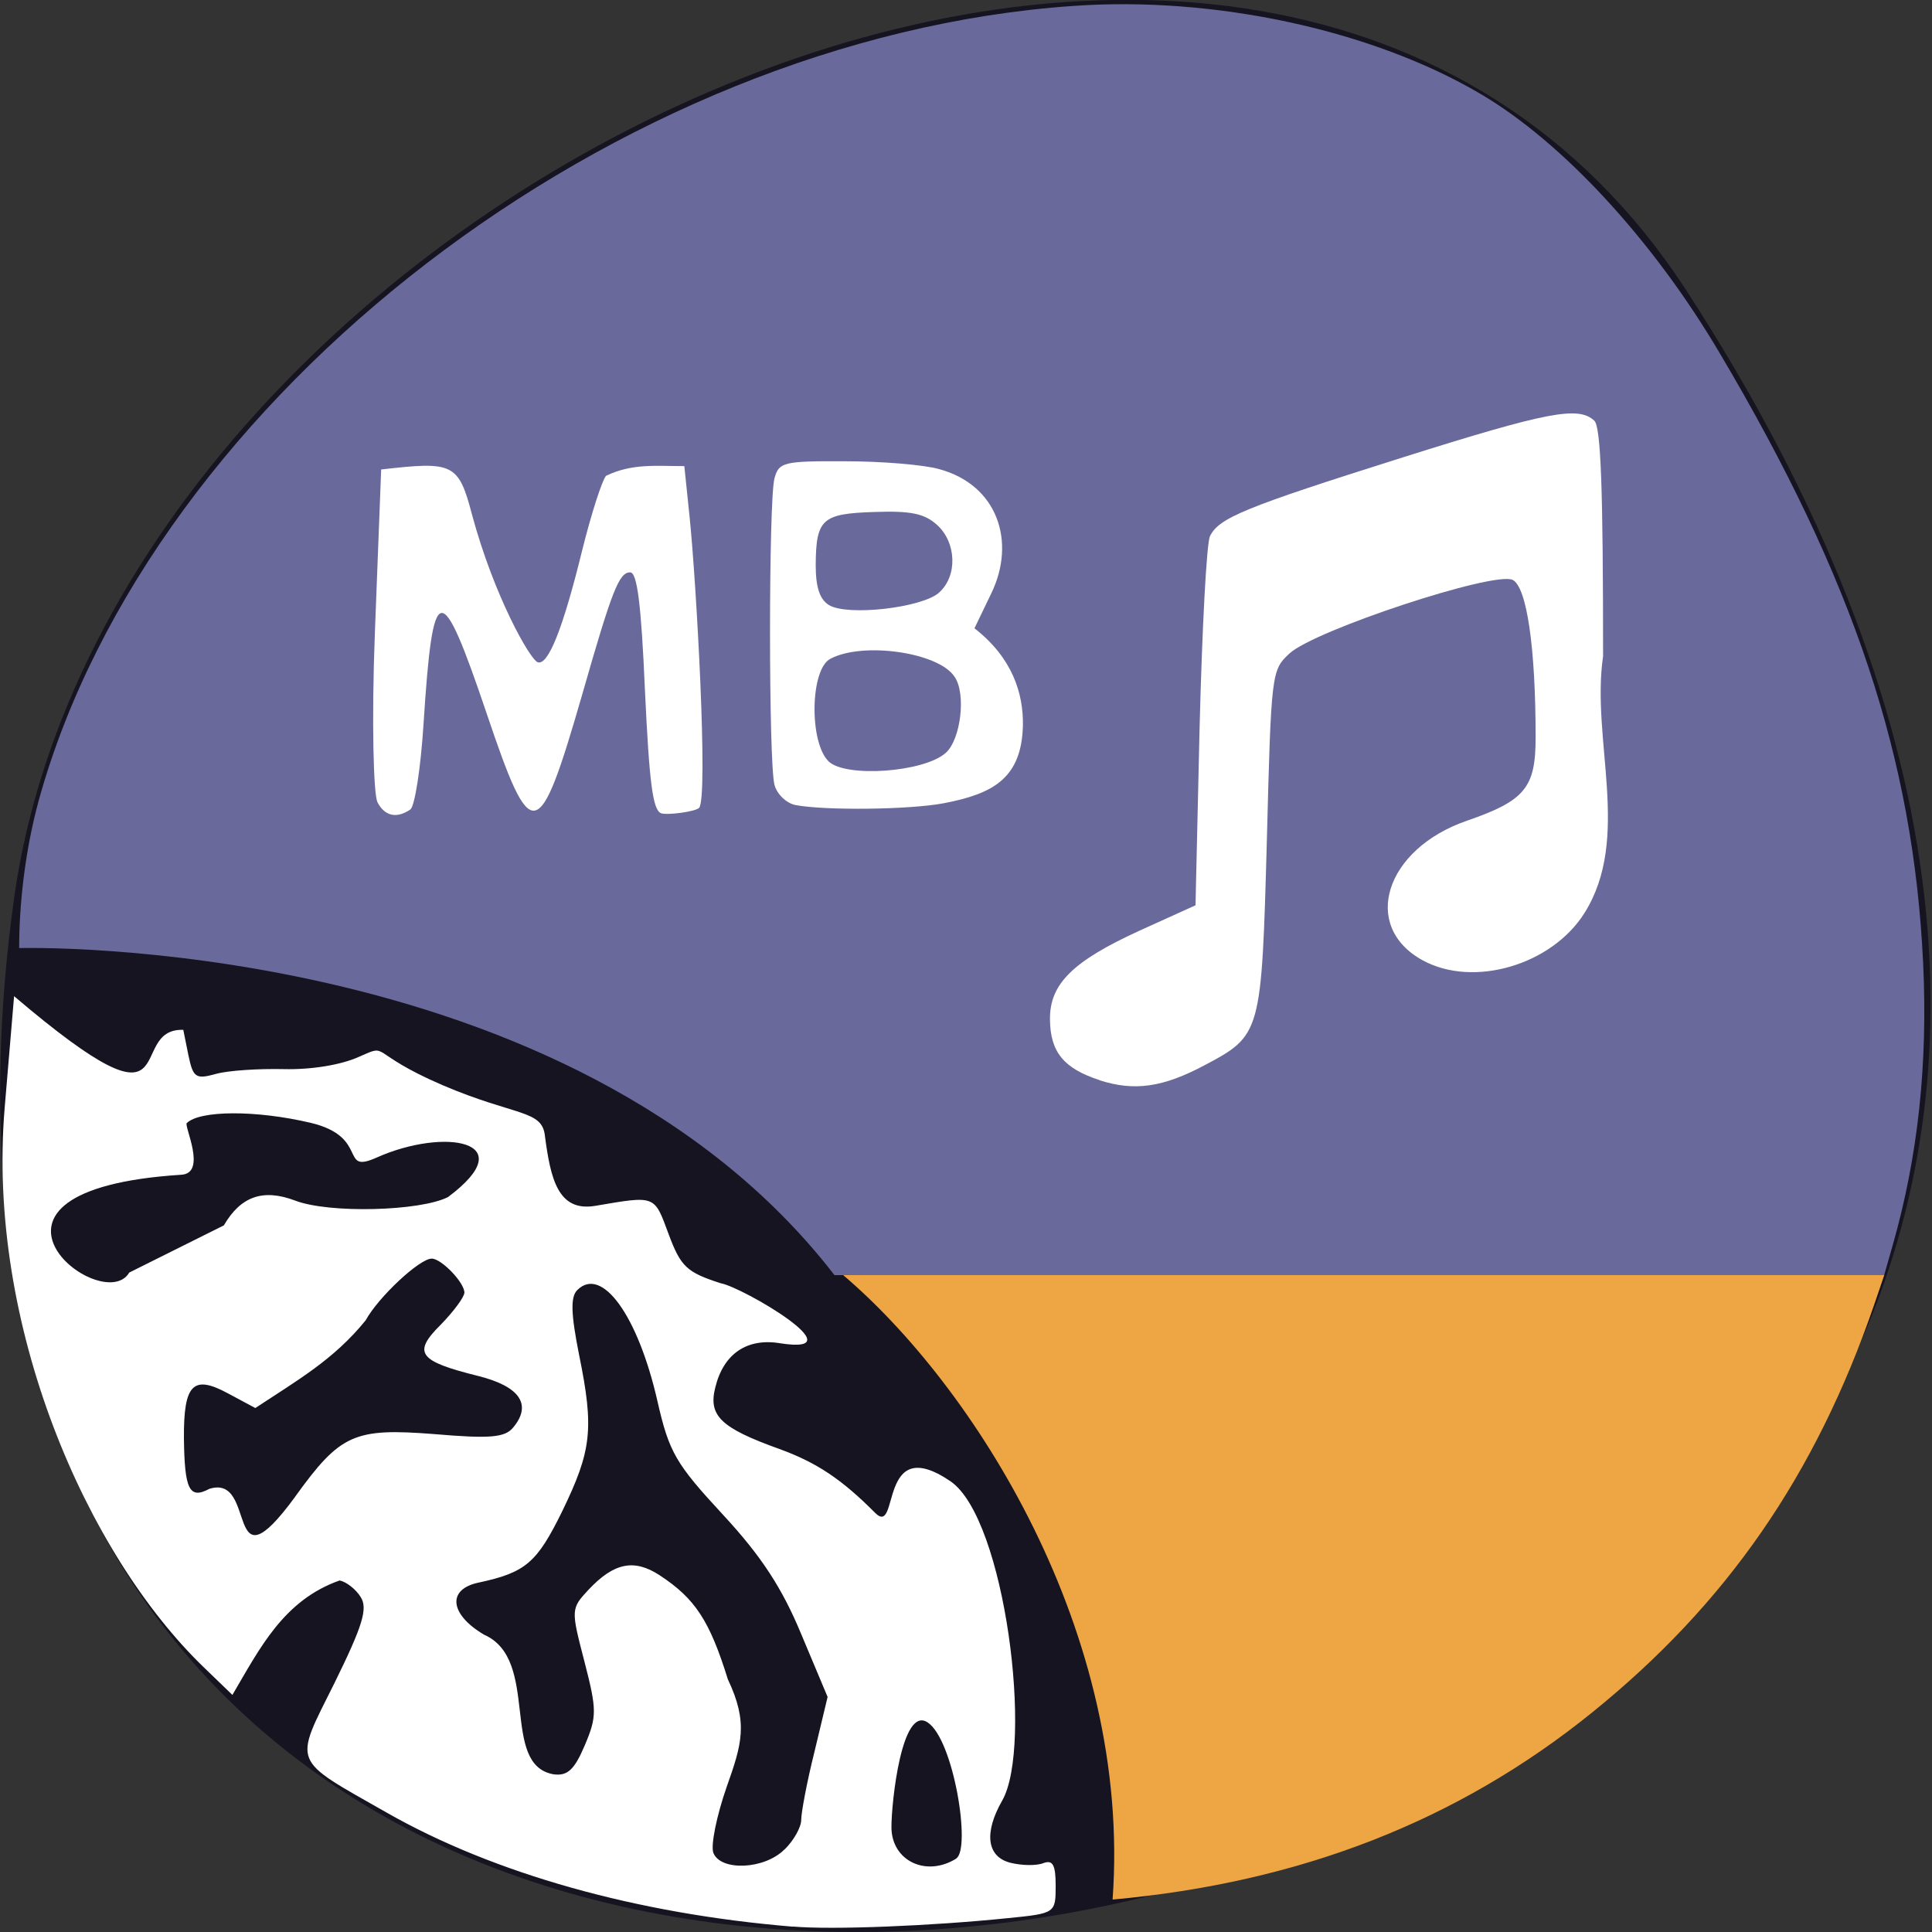 <svg xmlns="http://www.w3.org/2000/svg" viewBox="0 0 24 24"><rect x="0" y="0" width="24" height="24" fill="#333333" stroke="none"/><path d="m 20.949 3.609 c 13.727 21.13 -23.766 29.31 -20.777 7.57 c 1.215 -8.863 15.527 -15.652 20.777 -7.57" fill="#161420"/><path d="m 0.238 11.777 c 0 -0.504 0.063 -1.176 0.246 -1.844 c 1.395 -5.02 7.176 -9.465 12.844 -9.859 c 1.754 -0.125 3.715 0.297 5.066 1.094 c 1.016 0.598 2.141 1.816 2.969 3.219 c 1.668 2.816 2.406 5.03 2.527 7.578 c 0.059 1.25 -0.063 2.395 -0.375 3.492 l -0.109 0.383 h -13.04 c -3.281 -4.25 -10.125 -4.063 -10.125 -4.063" fill="#696a9b"/><g fill="#fff"><path d="m 13.66 13.418 c -0.445 -0.145 -0.613 -0.348 -0.617 -0.754 c -0.004 -0.441 0.281 -0.723 1.117 -1.105 l 0.691 -0.313 l 0.051 -2.215 c 0.031 -1.219 0.086 -2.285 0.129 -2.371 c 0.113 -0.227 0.422 -0.355 2.391 -0.977 c 1.809 -0.57 2.184 -0.641 2.383 -0.457 c 0.082 0.078 0.109 0.848 0.109 2.926 c -0.152 1.039 0.355 2.254 -0.23 3.188 c -0.406 0.648 -1.379 0.934 -2.01 0.59 c -0.773 -0.422 -0.469 -1.383 0.547 -1.734 c 0.723 -0.25 0.855 -0.41 0.855 -1.035 c 0 -1.117 -0.109 -1.867 -0.285 -1.957 c -0.227 -0.113 -2.461 0.625 -2.773 0.914 c -0.223 0.207 -0.227 0.234 -0.281 2.332 c -0.066 2.387 -0.07 2.41 -0.77 2.781 c -0.52 0.277 -0.875 0.328 -1.309 0.188"/><path d="m 9.852 23.934 c -1.945 -0.16 -3.719 -0.66 -5.05 -1.418 c -1.195 -0.68 -1.156 -0.586 -0.645 -1.613 c 0.348 -0.707 0.414 -0.922 0.324 -1.063 c -0.059 -0.098 -0.18 -0.191 -0.262 -0.207 c -0.695 0.246 -0.988 0.836 -1.332 1.422 l -0.352 -0.34 c -1.465 -1.41 -2.703 -4.258 -2.477 -6.953 l 0.117 -1.387 c 2.195 1.867 1.363 0.395 2.102 0.418 l 0.063 0.313 c 0.059 0.281 0.09 0.305 0.344 0.234 c 0.156 -0.043 0.535 -0.066 0.844 -0.059 c 0.336 0.008 0.711 -0.051 0.938 -0.156 c 0.379 -0.168 0.09 -0.051 1.031 0.355 c 0.914 0.391 1.242 0.301 1.273 0.637 c 0.07 0.523 0.16 0.938 0.621 0.863 c 0.758 -0.129 0.734 -0.137 0.914 0.348 c 0.152 0.41 0.227 0.477 0.648 0.613 c 0.27 0.047 1.715 0.895 0.742 0.746 c -0.414 -0.07 -0.707 0.129 -0.809 0.547 c -0.09 0.352 0.066 0.504 0.797 0.766 c 0.461 0.168 0.773 0.375 1.188 0.793 c 0.309 0.309 0.027 -1.012 0.938 -0.391 c 0.68 0.469 1.027 3.289 0.641 3.965 c -0.23 0.402 -0.191 0.699 0.102 0.773 c 0.141 0.035 0.324 0.039 0.41 0.004 c 0.117 -0.043 0.152 0.023 0.152 0.281 c 0 0.34 -0.004 0.344 -0.586 0.402 c -0.953 0.098 -2.188 0.148 -2.68 0.105 m -0.102 -0.957 c 0.113 -0.109 0.207 -0.277 0.207 -0.367 c 0 -0.09 0.07 -0.469 0.164 -0.844 l 0.164 -0.684 l -0.328 -0.781 c -0.238 -0.574 -0.496 -0.969 -0.973 -1.484 c -0.586 -0.633 -0.668 -0.773 -0.813 -1.41 c -0.242 -1.063 -0.691 -1.684 -0.996 -1.379 c -0.086 0.086 -0.078 0.297 0.023 0.805 c 0.188 0.922 0.156 1.188 -0.211 1.945 c -0.313 0.637 -0.453 0.758 -1.035 0.883 c -0.398 0.082 -0.363 0.395 0.066 0.648 c 0.703 0.309 0.191 1.617 0.863 1.734 c 0.172 0.023 0.258 -0.055 0.387 -0.359 c 0.152 -0.359 0.152 -0.438 -0.004 -1.043 c -0.168 -0.645 -0.168 -0.656 0.051 -0.891 c 0.316 -0.336 0.566 -0.387 0.883 -0.18 c 0.441 0.289 0.621 0.563 0.848 1.293 c 0.258 0.543 0.172 0.809 -0.016 1.34 c -0.125 0.359 -0.199 0.727 -0.164 0.816 c 0.09 0.23 0.637 0.207 0.883 -0.043 m 2.133 0.113 c 0.188 -0.117 -0.031 -1.48 -0.355 -1.691 c -0.32 -0.211 -0.449 0.984 -0.449 1.301 c 0 0.418 0.43 0.625 0.805 0.391 m -8.215 -4.492 c 0.566 -0.785 0.734 -0.859 1.734 -0.781 c 0.688 0.059 0.875 0.043 0.977 -0.082 c 0.238 -0.285 0.082 -0.512 -0.438 -0.641 c -0.738 -0.184 -0.816 -0.285 -0.461 -0.637 c 0.16 -0.164 0.293 -0.344 0.293 -0.398 c 0 -0.125 -0.285 -0.422 -0.406 -0.422 c -0.152 0 -0.664 0.48 -0.82 0.766 c -0.395 0.488 -0.844 0.742 -1.371 1.09 l -0.336 -0.18 c -0.438 -0.238 -0.555 -0.117 -0.551 0.555 c 0.008 0.637 0.066 0.762 0.316 0.629 c 0.605 -0.191 0.18 1.305 1.063 0.102 m -0.883 -3.375 c 0.211 -0.363 0.488 -0.457 0.883 -0.309 c 0.422 0.164 1.559 0.133 1.902 -0.043 c 0.941 -0.703 -0.051 -0.863 -0.883 -0.492 c -0.477 0.215 -0.082 -0.254 -0.824 -0.43 c -0.68 -0.16 -1.379 -0.156 -1.539 0.004 c -0.035 0.035 0.254 0.621 -0.066 0.641 c -3 0.191 -0.98 1.781 -0.648 1.215"/></g><path d="m 10.473 15.84 h 12.934 l -0.125 0.367 c -0.73 2.121 -1.832 3.715 -3.504 5.066 c -1.668 1.348 -3.629 2.113 -5.957 2.324 c 0.242 -3.324 -1.738 -6.391 -3.348 -7.758" fill="#eea645"/><g fill="#fff"><path d="m 4.688 9.961 c -0.047 -0.09 -0.074 -0.988 -0.031 -2.102 l 0.078 -2.027 c 0.891 -0.102 0.961 -0.082 1.129 0.563 c 0.273 1.01 0.719 1.797 0.816 1.832 c 0.129 0.043 0.313 -0.414 0.555 -1.402 c 0.109 -0.438 0.242 -0.852 0.293 -0.914 c 0.324 -0.156 0.613 -0.121 0.973 -0.121 l 0.066 0.637 c 0.082 0.793 0.234 3.488 0.117 3.609 c -0.047 0.047 -0.398 0.094 -0.473 0.066 c -0.102 -0.043 -0.145 -0.375 -0.199 -1.523 c -0.047 -1.09 -0.098 -1.469 -0.184 -1.469 c -0.137 0 -0.223 0.215 -0.594 1.512 c -0.543 1.879 -0.629 1.898 -1.188 0.242 c -0.574 -1.695 -0.668 -1.68 -0.785 0.133 c -0.035 0.551 -0.109 1.02 -0.164 1.059 c -0.172 0.117 -0.32 0.082 -0.41 -0.094"/><path d="m 9.879 10 c -0.109 -0.023 -0.227 -0.133 -0.258 -0.25 c -0.074 -0.27 -0.074 -3.535 0 -3.809 c 0.055 -0.199 0.109 -0.215 0.879 -0.211 c 0.449 0 0.977 0.043 1.168 0.098 c 0.73 0.199 0.953 0.906 0.648 1.539 l -0.211 0.438 c 0.473 0.367 0.609 0.812 0.602 1.207 c -0.016 0.656 -0.371 0.848 -0.977 0.965 c -0.422 0.082 -1.48 0.094 -1.852 0.023 m 1.871 -0.648 c 0.188 -0.168 0.254 -0.738 0.109 -0.945 c -0.199 -0.305 -1.141 -0.438 -1.543 -0.223 c -0.25 0.129 -0.266 1.031 -0.023 1.273 c 0.211 0.207 1.188 0.137 1.457 -0.105 m -0.082 -1.992 c 0.23 -0.207 0.215 -0.621 -0.027 -0.84 c -0.156 -0.141 -0.328 -0.176 -0.773 -0.16 c -0.656 0.02 -0.73 0.086 -0.734 0.66 c 0 0.277 0.051 0.426 0.164 0.496 c 0.23 0.141 1.16 0.035 1.371 -0.156"/></g></svg>